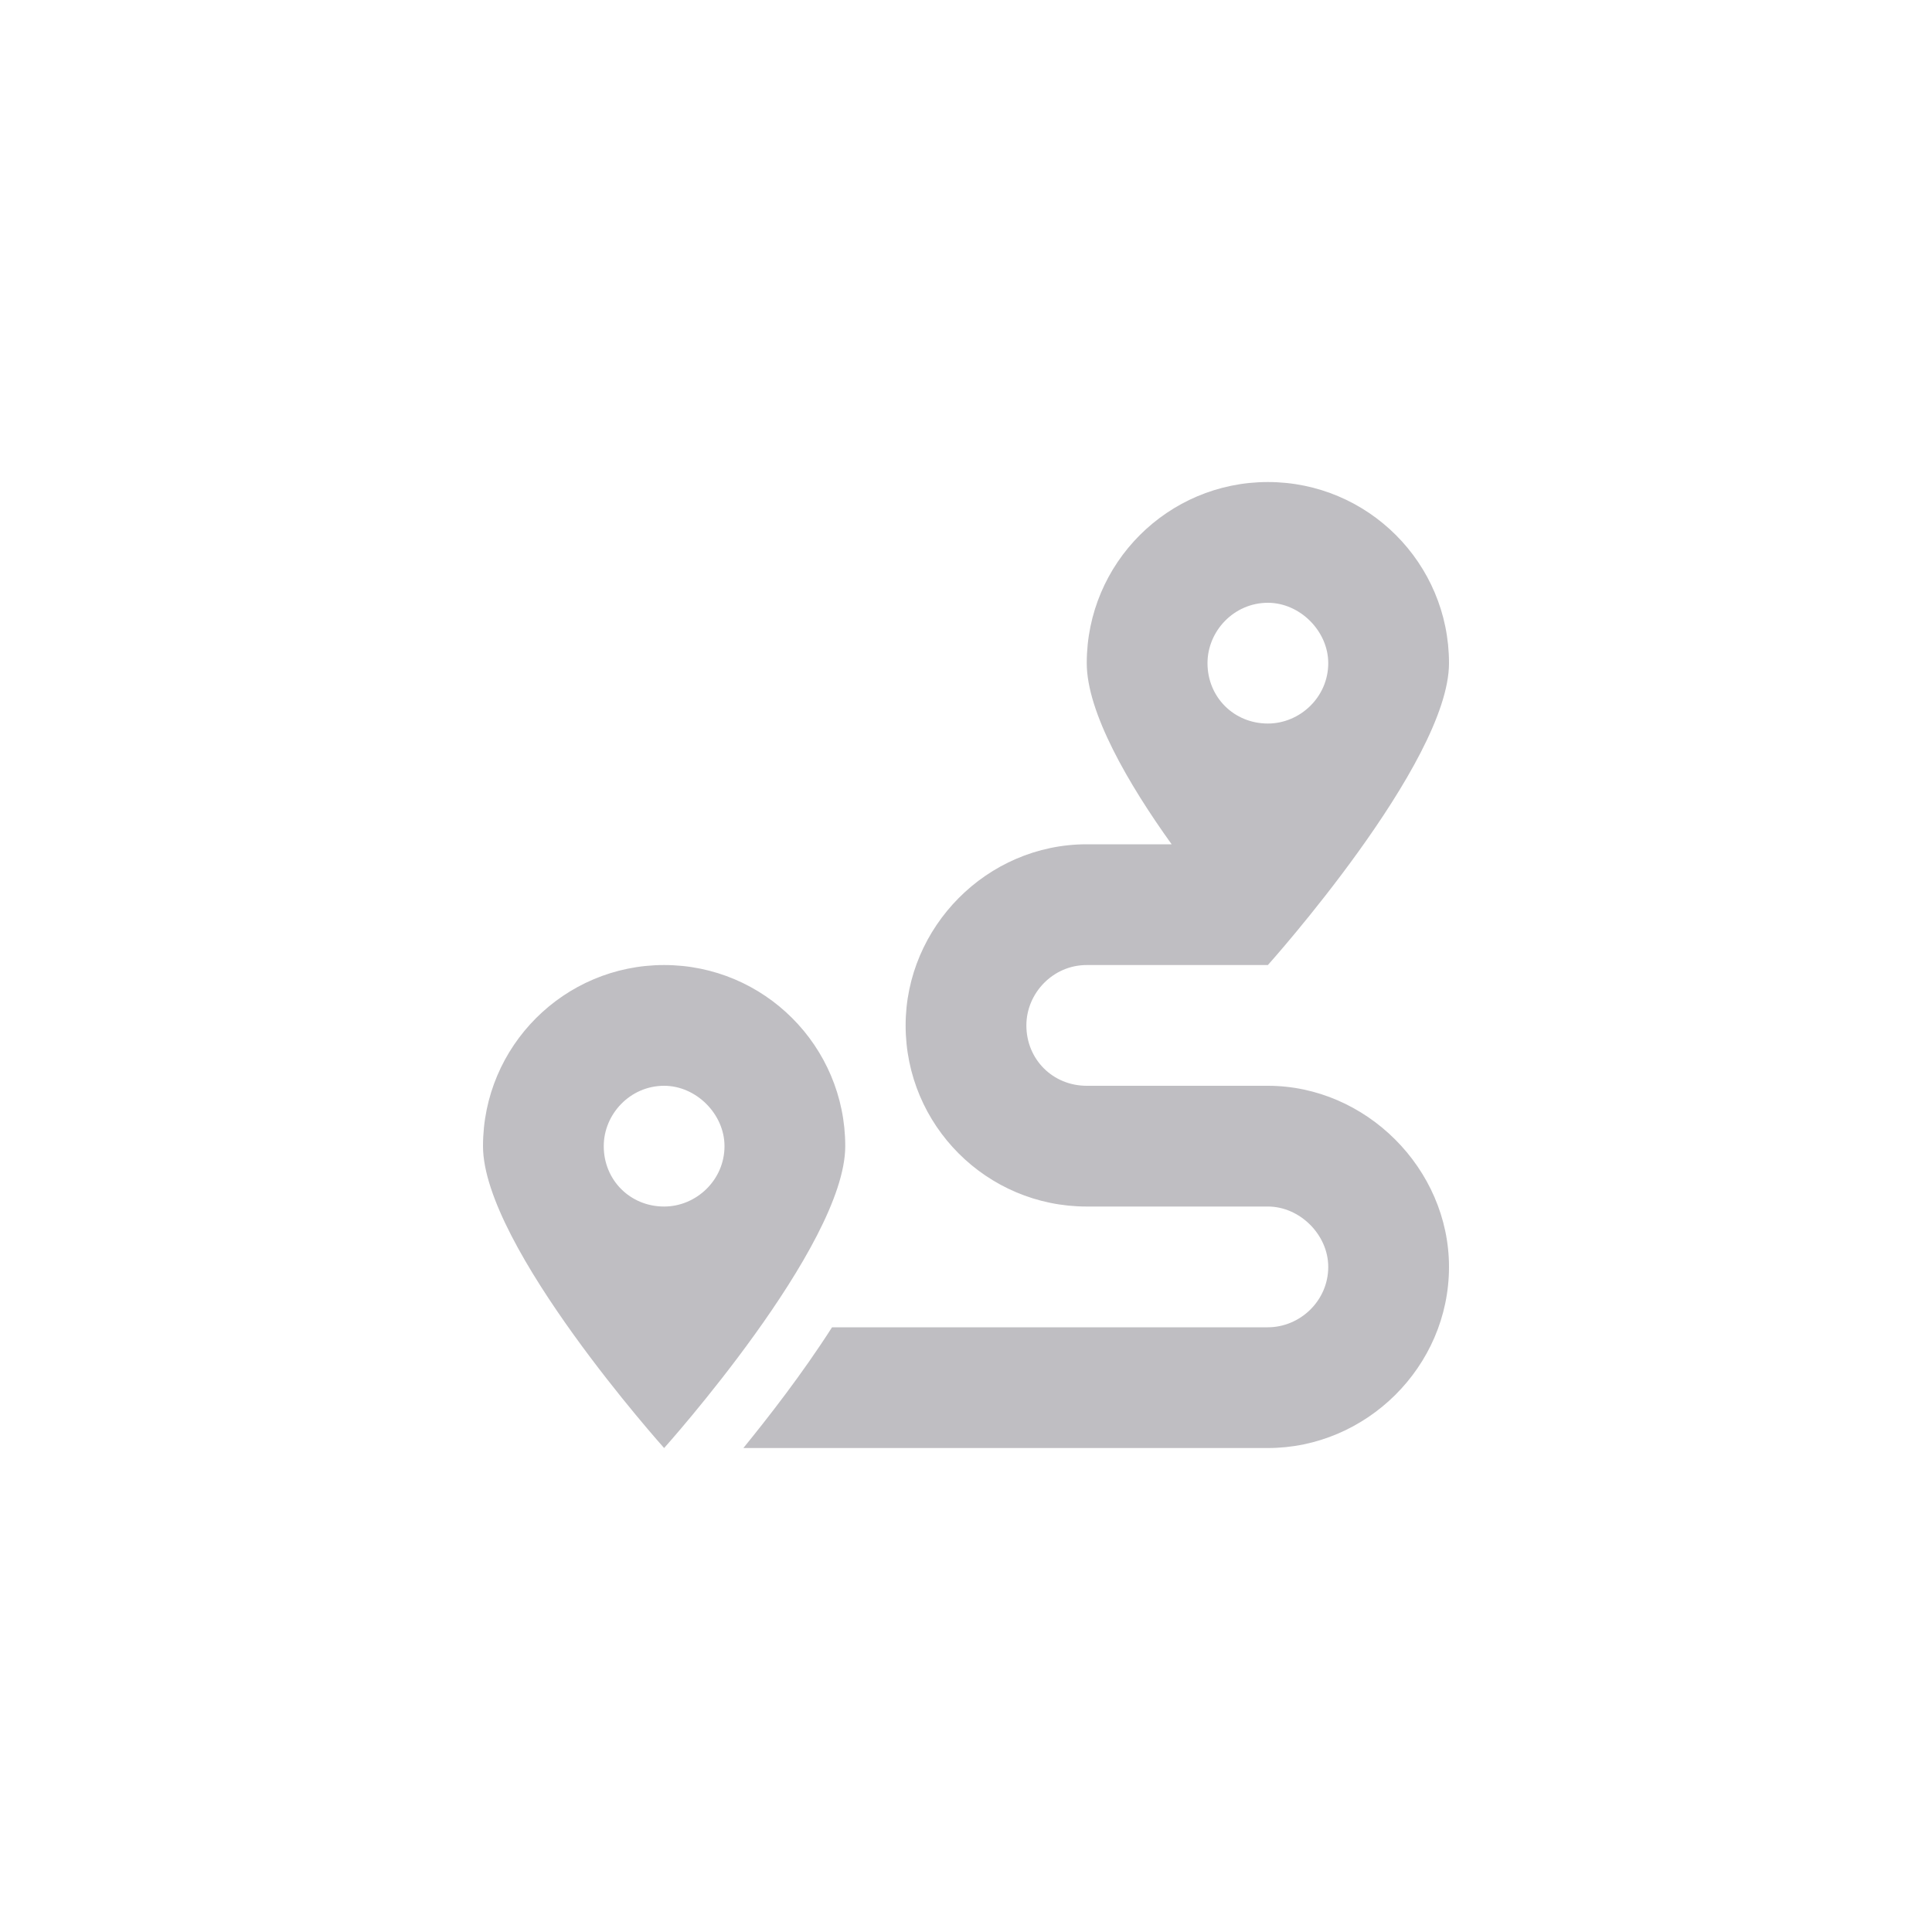 <svg width="1000" height="1000" viewBox="0 0 1000 1000" fill="none" xmlns="http://www.w3.org/2000/svg">
<path d="M656.25 562H562.5C544.922 562 531.25 548.328 531.25 530.75C531.25 514.148 544.922 499.5 562.5 499.5H656.25C656.25 499.5 750 395.008 750 343.25C750 291.492 708.008 249.5 656.25 249.5C604.492 249.5 562.5 291.492 562.5 343.25C562.5 368.641 583.984 405.75 606.445 437H562.5C510.742 437 468.75 479.969 468.75 530.75C468.75 582.508 510.742 624.5 562.5 624.5H656.25C672.852 624.5 687.5 639.148 687.5 655.75C687.5 673.328 672.852 687 656.25 687H430.664C415.039 711.414 397.461 733.875 384.766 749.5H656.25C707.031 749.5 750 707.508 750 655.75C750 604.969 707.031 562 656.25 562ZM656.25 312C672.852 312 687.5 326.648 687.5 343.25C687.5 360.828 672.852 374.5 656.25 374.5C638.672 374.5 625 360.828 625 343.25C625 326.648 638.672 312 656.25 312ZM343.75 499.5C291.992 499.5 250 541.492 250 593.25C250 645.008 343.75 749.5 343.75 749.5C343.75 749.5 437.5 645.008 437.5 593.25C437.5 541.492 395.508 499.5 343.75 499.5ZM343.75 624.5C326.172 624.5 312.5 610.828 312.5 593.25C312.5 576.648 326.172 562 343.75 562C360.352 562 375 576.648 375 593.25C375 610.828 360.352 624.5 343.75 624.5Z" fill="#BFBEC2"/>
</svg>
